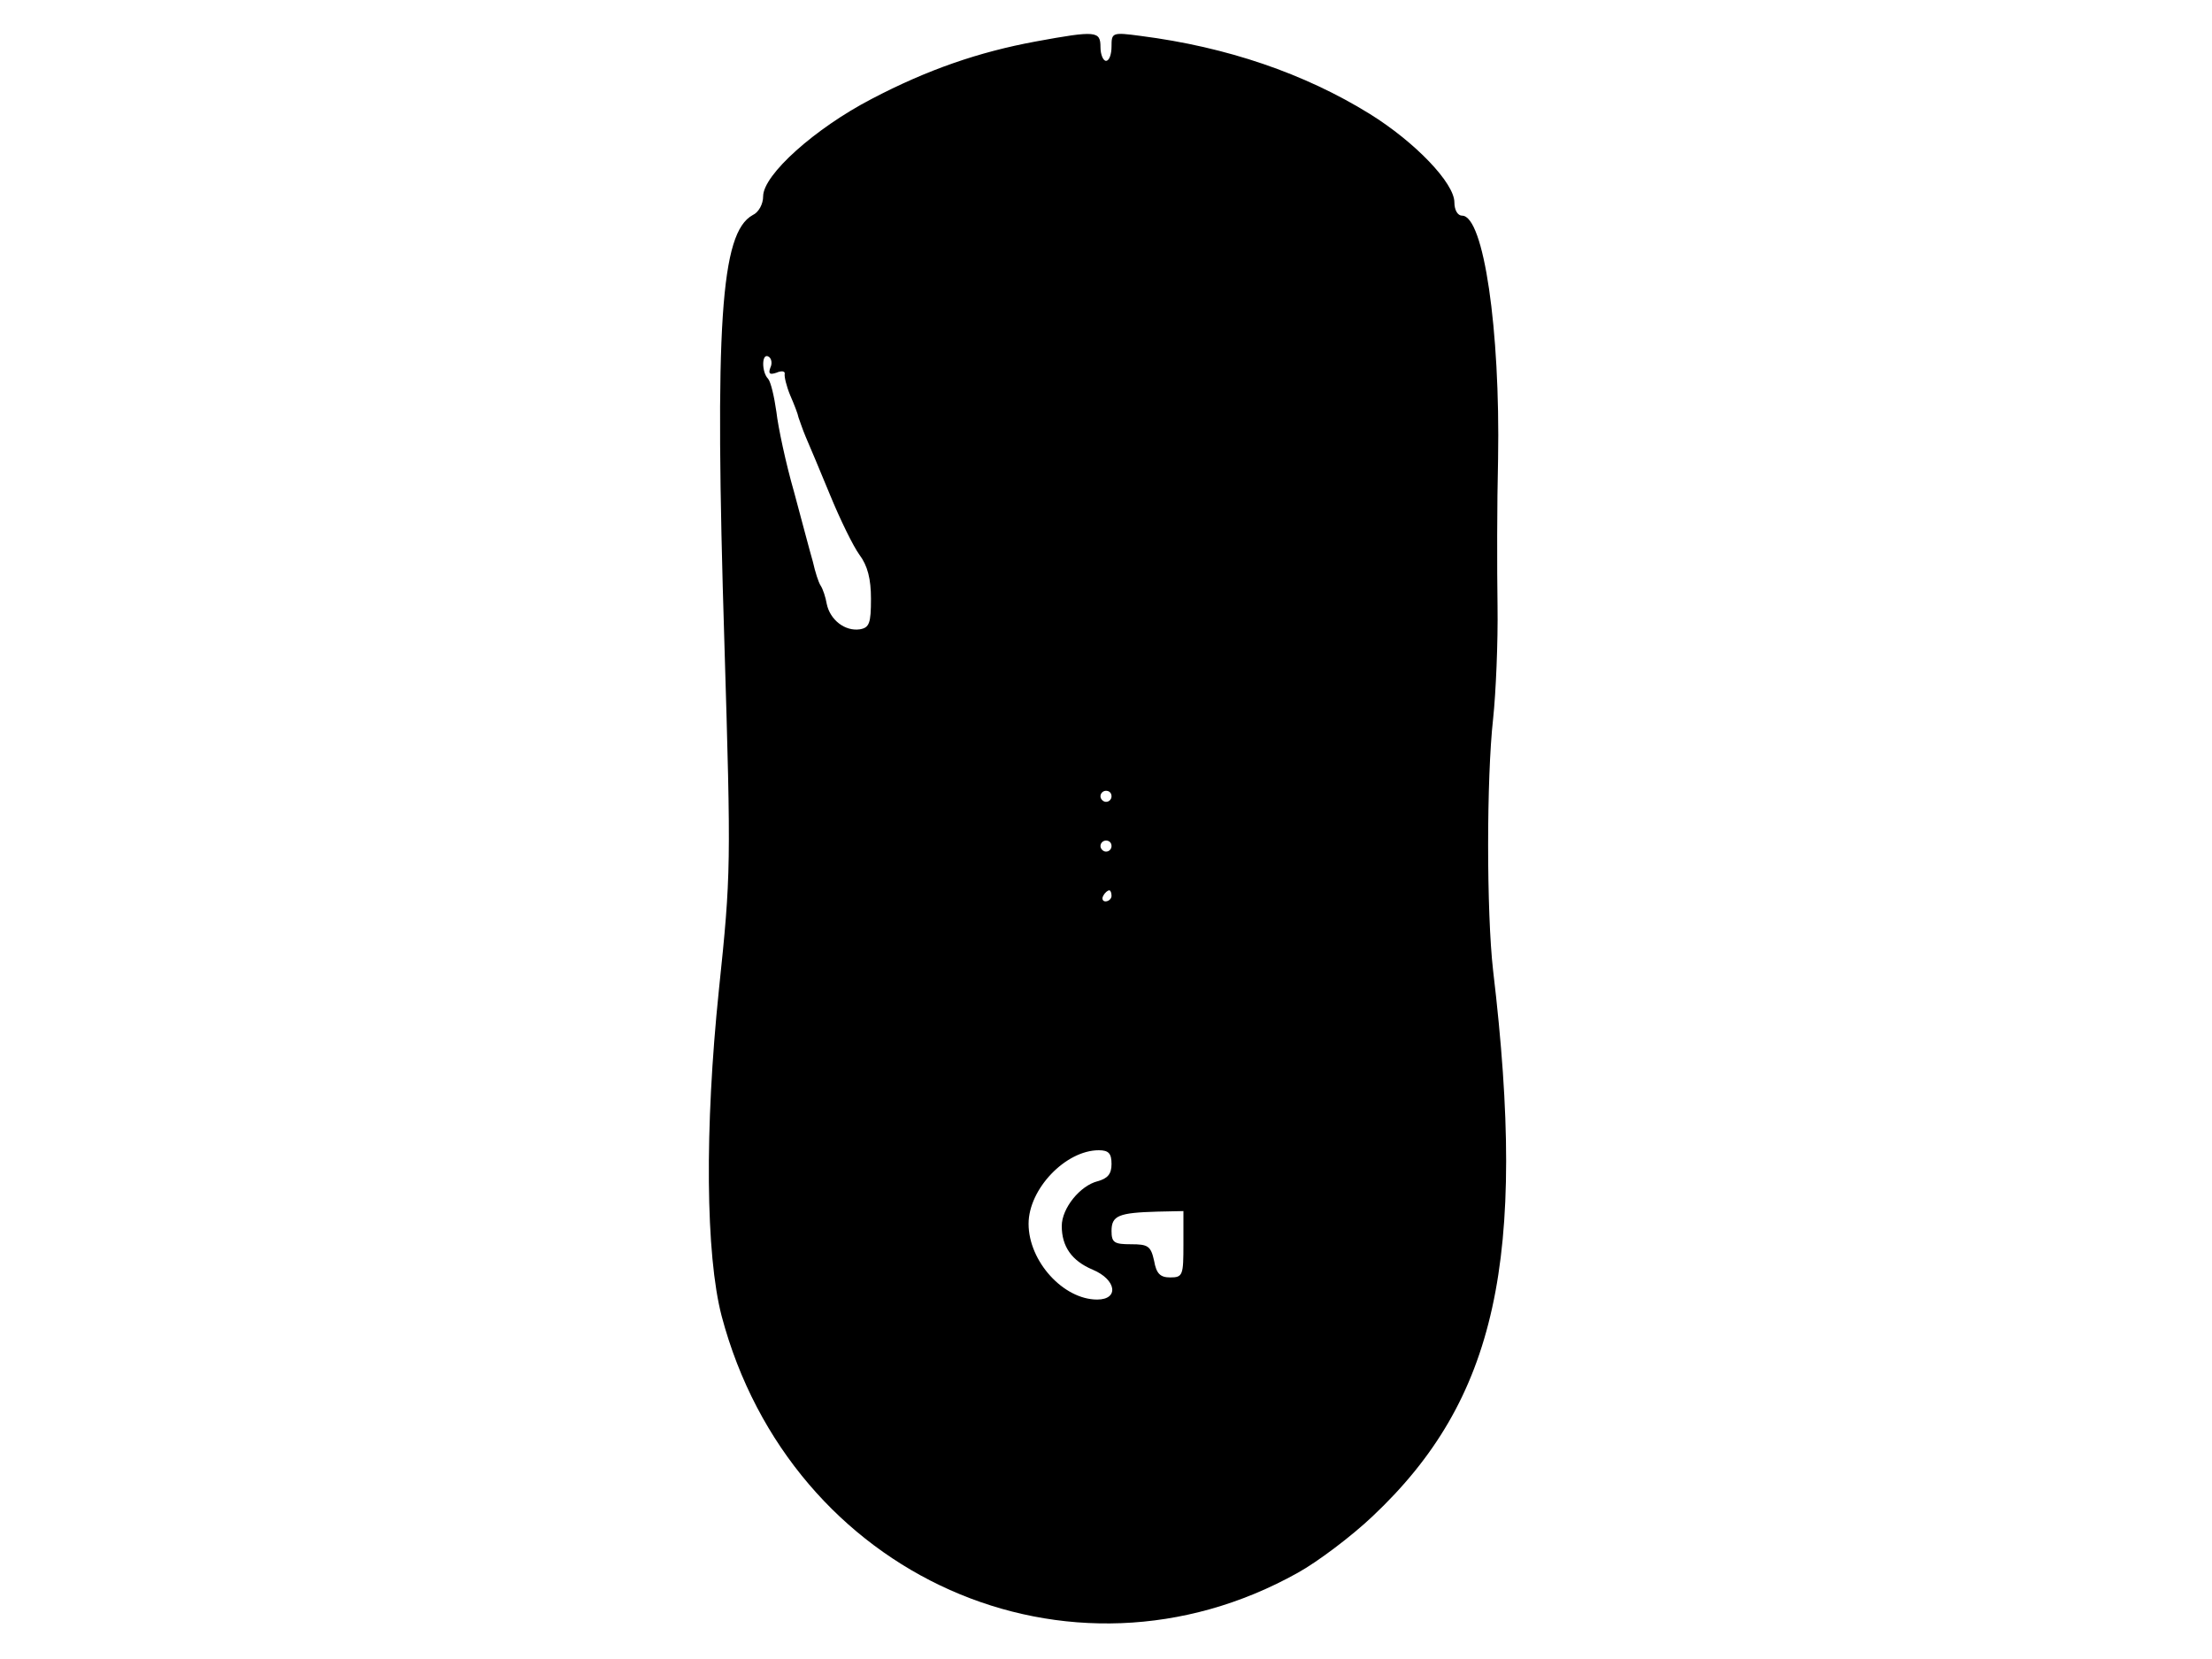 <?xml version="1.0" standalone="no"?>
<!DOCTYPE svg PUBLIC "-//W3C//DTD SVG 20010904//EN"
 "http://www.w3.org/TR/2001/REC-SVG-20010904/DTD/svg10.dtd">
<svg version="1.0" xmlns="http://www.w3.org/2000/svg"
 width="200pt" height="150pt" viewBox="0 0 400 300"
 preserveAspectRatio="xMidYMid meet">

<g transform="translate(0,300) scale(0.1,-0.1)"
fill="#000000" stroke="none">
<path d="M1873 2925 c-103 -19 -196 -51 -297 -104 -102 -53 -196 -137 -196
-176 0 -14 -8 -29 -19 -34 -58 -32 -69 -197 -51 -776 12 -400 12 -415 -10
-625 -26 -251 -24 -479 5 -590 125 -471 629 -695 1042 -464 36 20 97 66 135
102 224 211 280 465 218 987 -12 105 -12 348 0 455 5 47 9 139 8 205 -1 66 -1
185 1 265 4 234 -26 440 -65 440 -8 0 -14 10 -14 24 0 35 -71 109 -153 160
-118 73 -258 121 -414 141 -52 7 -53 6 -53 -19 0 -14 -4 -26 -10 -26 -5 0 -10
11 -10 25 0 29 -8 30 -117 10z m-480 -590 c-4 -11 -1 -13 11 -9 9 4 16 3 15
-2 -1 -5 3 -22 10 -39 7 -16 14 -34 15 -40 2 -5 7 -21 13 -35 6 -14 26 -61 44
-105 18 -44 42 -93 53 -108 15 -20 21 -44 21 -80 0 -44 -3 -52 -20 -55 -27 -4
-54 17 -60 46 -2 12 -7 27 -11 33 -4 6 -10 25 -14 43 -5 17 -20 74 -34 126
-15 52 -29 118 -32 145 -4 28 -10 54 -15 60 -12 12 -12 48 1 40 5 -3 7 -12 3
-20z m617 -775 c0 -5 -4 -10 -10 -10 -5 0 -10 5 -10 10 0 6 5 10 10 10 6 0 10
-4 10 -10z m0 -90 c0 -5 -4 -10 -10 -10 -5 0 -10 5 -10 10 0 6 5 10 10 10 6 0
10 -4 10 -10z m0 -90 c0 -5 -5 -10 -11 -10 -5 0 -7 5 -4 10 3 6 8 10 11 10 2
0 4 -4 4 -10z m0 -485 c0 -18 -7 -26 -25 -31 -32 -8 -65 -49 -65 -81 0 -37 18
-63 56 -79 43 -18 48 -54 8 -54 -61 0 -124 69 -124 137 0 63 67 133 127 133
18 0 23 -6 23 -25z m130 -145 c0 -56 -1 -60 -24 -60 -18 0 -25 7 -29 30 -6 27
-11 30 -42 30 -30 0 -35 3 -35 24 0 28 13 33 83 35 l47 1 0 -60z"/>
</g>
</svg>
